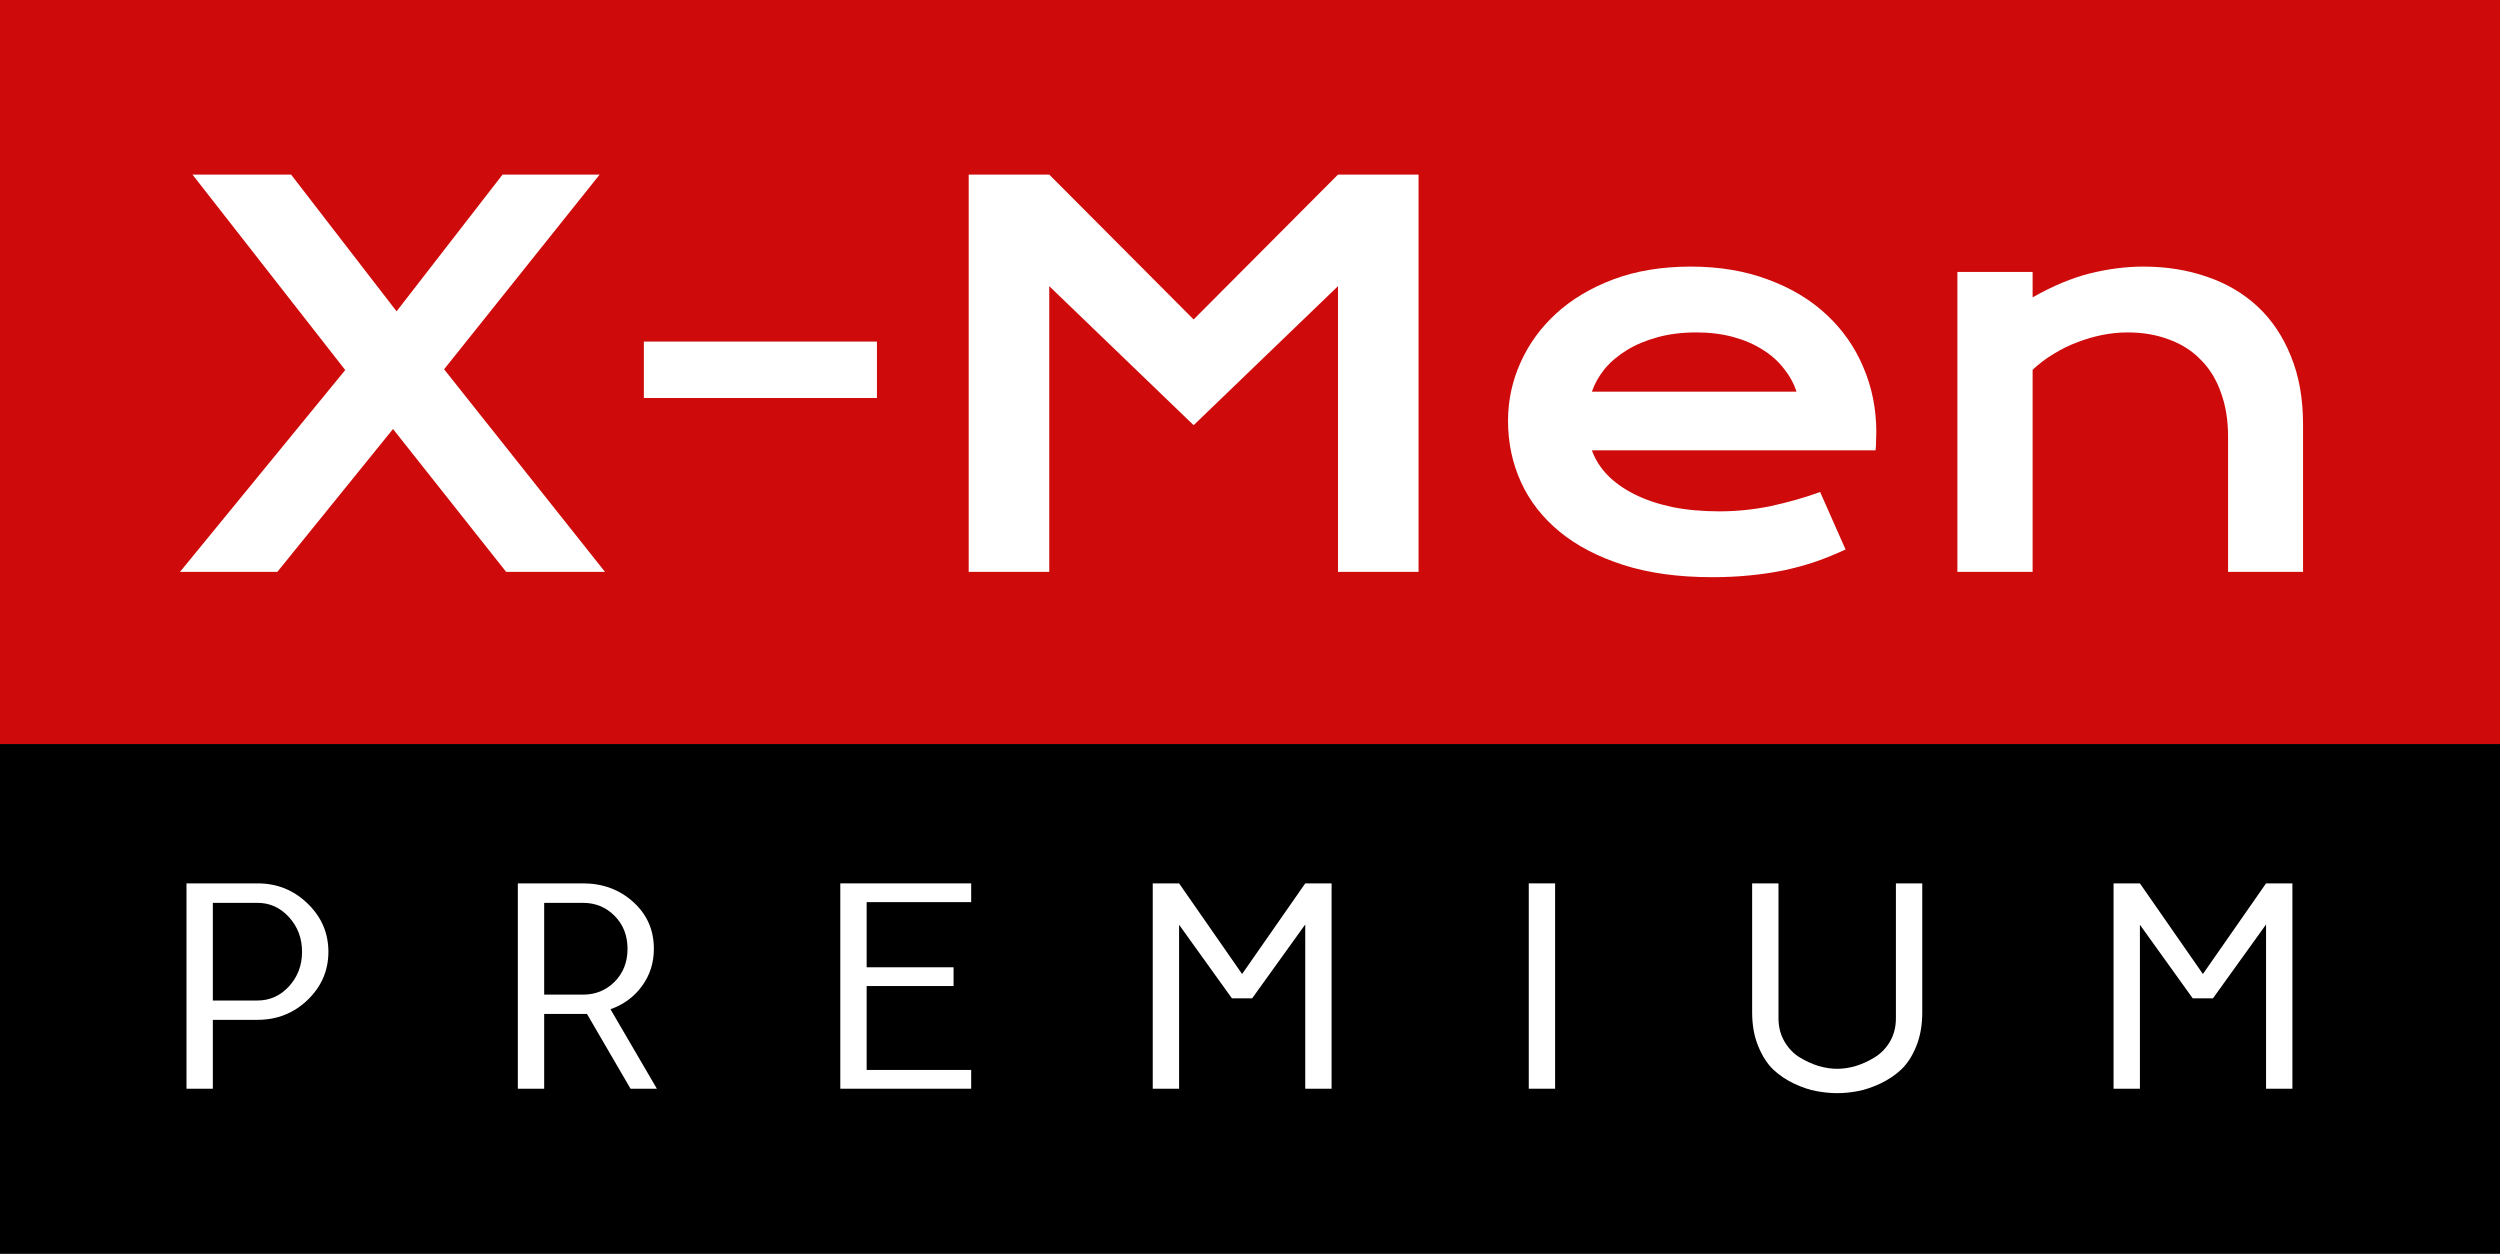 <svg width="682" height="342" viewBox="0 0 682 342" fill="none" xmlns="http://www.w3.org/2000/svg">
<rect x="0" y="0" width="682" height="342" fill="#333333" stroke="none"/>
<path d="M0 0H682V203H0V0Z" fill="#CF0A0A"/>
<path d="M0 203H682V342H0V203Z" fill="black"/>
<path d="M94.178 100.947L52.507 47.628H79.409L108.184 84.931L137.097 47.628H163.583L121.149 100.739L165.039 156H138.067L107.213 117.033L75.665 156H49.109L94.178 100.947Z" fill="white"/>
<path d="M175.647 93.182H239.229V108.574H175.647V93.182Z" fill="white"/>
<path d="M264.259 47.628H286.238L325.621 87.149L365.004 47.628H386.983V156H365.004V78.066L325.621 115.993L286.238 78.066V156H264.259V47.628Z" fill="white"/>
<path d="M411.39 114.814C411.39 109.268 412.522 103.975 414.787 98.936C417.052 93.852 420.311 89.368 424.563 85.485C428.816 81.603 434.016 78.505 440.164 76.194C446.358 73.883 453.384 72.728 461.242 72.728C469.054 72.728 476.08 73.906 482.32 76.264C488.607 78.575 493.923 81.764 498.268 85.832C502.659 89.9 506.01 94.684 508.321 100.185C510.679 105.685 511.857 111.579 511.857 117.865C511.857 118.651 511.834 119.506 511.788 120.431C511.788 121.309 511.742 122.118 511.649 122.857H434.271C435.149 125.307 436.559 127.549 438.5 129.583C440.488 131.617 442.961 133.373 445.919 134.853C448.877 136.332 452.298 137.487 456.181 138.319C460.063 139.105 464.362 139.498 469.077 139.498C473.792 139.498 478.484 139.013 483.152 138.042C487.821 137.025 492.282 135.754 496.534 134.229L503.468 149.898C500.787 151.146 498.06 152.256 495.286 153.227C492.559 154.151 489.693 154.937 486.688 155.584C483.73 156.185 480.61 156.647 477.328 156.971C474.092 157.294 470.672 157.456 467.066 157.456C457.868 157.456 449.802 156.347 442.868 154.128C435.935 151.909 430.133 148.882 425.465 145.045C420.796 141.208 417.283 136.701 414.926 131.524C412.568 126.347 411.39 120.777 411.39 114.814ZM490.086 106.841C489.346 104.576 488.191 102.473 486.619 100.531C485.094 98.544 483.175 96.833 480.864 95.4C478.553 93.921 475.872 92.766 472.821 91.934C469.771 91.102 466.419 90.686 462.768 90.686C458.885 90.686 455.349 91.125 452.159 92.003C448.97 92.881 446.173 94.06 443.77 95.539C441.366 97.018 439.355 98.728 437.737 100.67C436.166 102.611 435.01 104.668 434.271 106.841H490.086Z" fill="white"/>
<path d="M533.976 74.184H554.499V81.117C559.953 78.02 565.154 75.848 570.1 74.6C575.092 73.352 579.968 72.728 584.729 72.728C590.97 72.728 596.748 73.652 602.063 75.501C607.379 77.304 611.979 80.008 615.861 83.613C619.744 87.219 622.772 91.726 624.944 97.134C627.163 102.496 628.272 108.713 628.272 115.785V156H607.818V119.113C607.818 114.63 607.171 110.631 605.877 107.118C604.629 103.559 602.803 100.577 600.399 98.174C598.042 95.724 595.153 93.875 591.732 92.627C588.358 91.333 584.568 90.686 580.361 90.686C578.143 90.686 575.854 90.917 573.497 91.379C571.186 91.841 568.898 92.511 566.633 93.39C564.414 94.222 562.265 95.285 560.185 96.579C558.104 97.827 556.209 99.26 554.499 100.878V156H533.976V74.184Z" fill="white"/>
<path d="M50.875 297V240.984H70.25C75.588 240.984 80.146 242.82 83.922 246.492C87.698 250.138 89.586 254.526 89.586 259.656C89.586 264.76 87.698 269.135 83.922 272.781C80.146 276.401 75.588 278.211 70.25 278.211H58.062V297H50.875ZM58.062 272.938H70.25C73.609 272.938 76.474 271.648 78.844 269.07C81.213 266.466 82.398 263.328 82.398 259.656C82.398 255.958 81.213 252.807 78.844 250.203C76.474 247.599 73.609 246.297 70.25 246.297H58.062V272.938Z" fill="white"/>
<path d="M141.266 297V240.984H159.039C164.43 240.984 169 242.677 172.75 246.062C176.5 249.448 178.375 253.706 178.375 258.836C178.375 262.664 177.294 266.049 175.133 268.992C172.997 271.935 170.133 274.044 166.539 275.32L179.195 297H172.008L160.133 276.609H148.453V297H141.266ZM148.453 271.336H159.039C162.451 271.336 165.328 270.164 167.672 267.82C170.016 265.451 171.188 262.456 171.188 258.836C171.188 255.216 170.016 252.221 167.672 249.852C165.328 247.482 162.451 246.297 159.039 246.297H148.453V271.336Z" fill="white"/>
<path d="M229.234 297V240.984H264.938V246.102H236.422V263.875H260.133V268.992H236.422V291.883H264.938V297H229.234Z" fill="white"/>
<path d="M314.469 297V240.984H321.656L338.844 265.711L356.07 240.984H363.258V297H356.07V252.195L341.578 272.352H336.07L321.656 252.273V297H314.469Z" fill="white"/>
<path d="M417.047 297V240.984H424.234V297H417.047Z" fill="white"/>
<path d="M477.984 276.219V240.984H485.172V277.781C485.172 280.125 485.706 282.221 486.773 284.07C487.841 285.919 489.208 287.365 490.875 288.406C492.568 289.448 494.299 290.242 496.07 290.789C497.841 291.31 499.547 291.57 501.188 291.57C502.854 291.57 504.56 291.31 506.305 290.789C508.076 290.242 509.794 289.448 511.461 288.406C513.154 287.365 514.534 285.932 515.602 284.109C516.669 282.26 517.203 280.151 517.203 277.781V240.984H524.391V276.219C524.391 279.682 523.844 282.755 522.75 285.438C521.656 288.12 520.276 290.242 518.609 291.805C516.969 293.341 515.055 294.617 512.867 295.633C510.68 296.648 508.648 297.326 506.773 297.664C504.924 298.029 503.062 298.211 501.188 298.211C499.365 298.211 497.49 298.029 495.562 297.664C493.661 297.326 491.63 296.648 489.469 295.633C487.307 294.617 485.393 293.328 483.727 291.766C482.086 290.177 480.719 288.042 479.625 285.359C478.531 282.677 477.984 279.63 477.984 276.219Z" fill="white"/>
<path d="M576.578 297V240.984H583.766L600.953 265.711L618.18 240.984H625.367V297H618.18V252.195L603.688 272.352H598.18L583.766 252.273V297H576.578Z" fill="white"/>
</svg>
